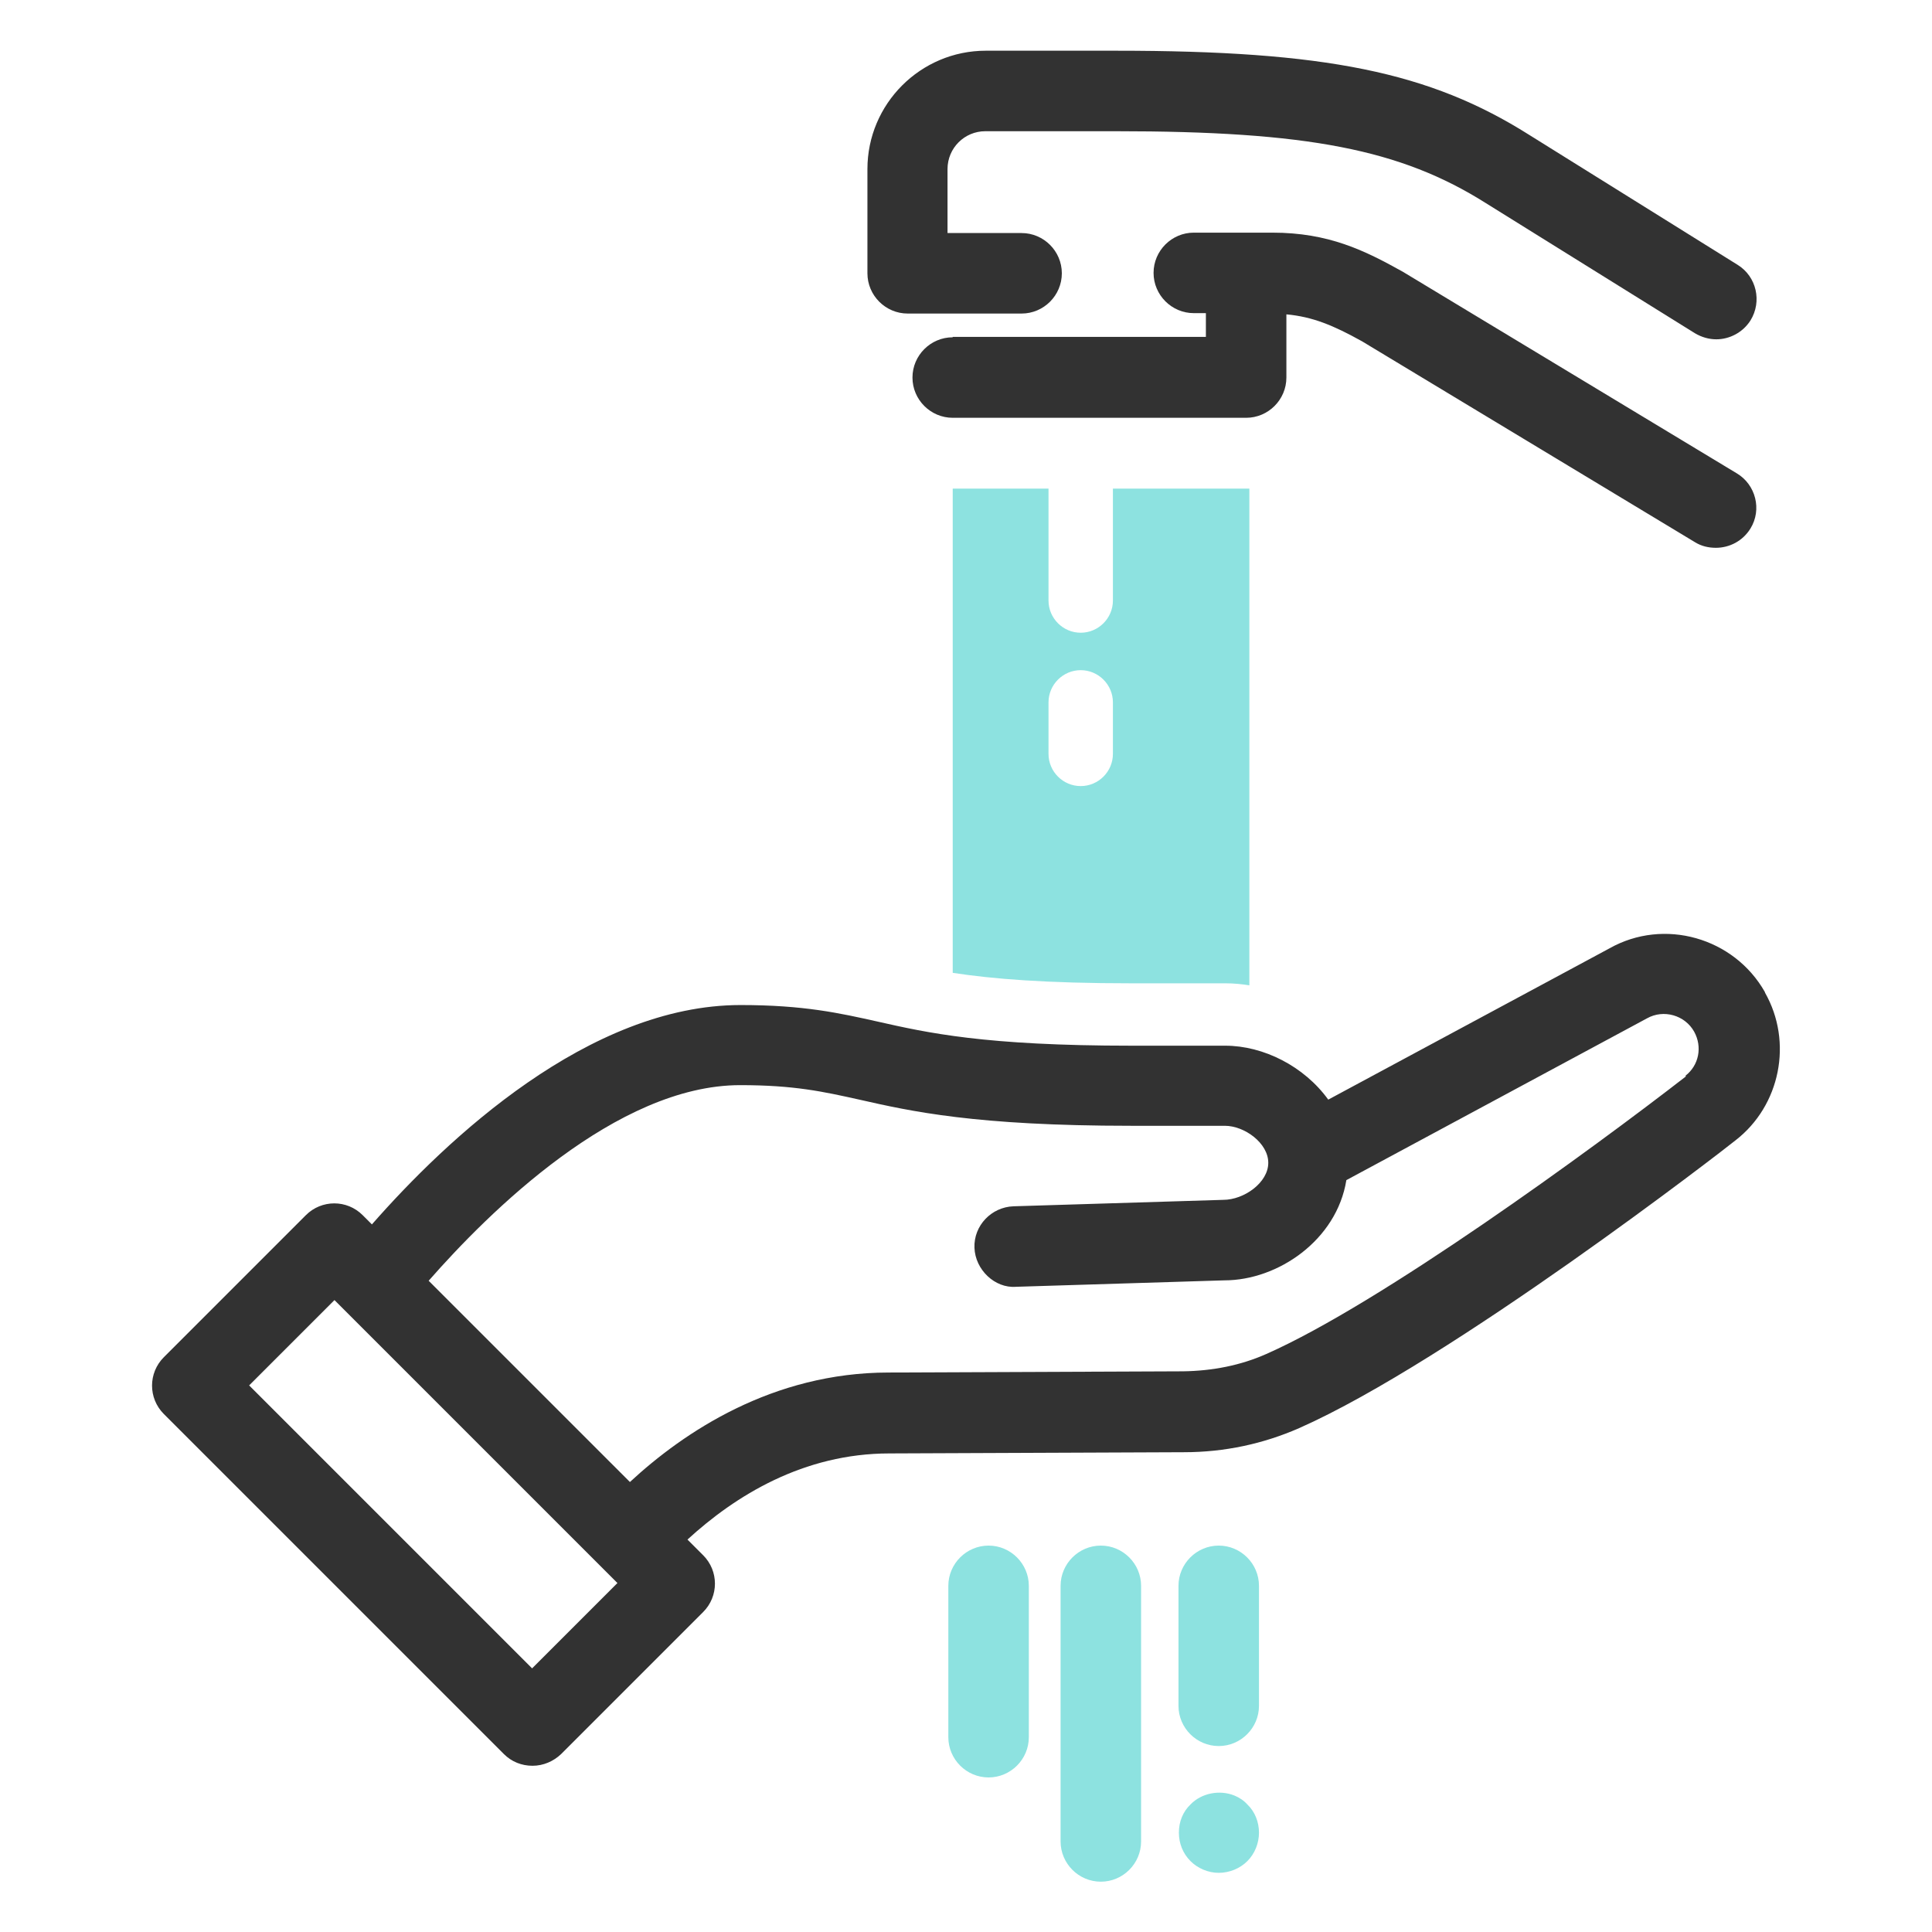 <svg width="48" height="48" viewBox="0 0 48 48" fill="none" xmlns="http://www.w3.org/2000/svg">
<path d="M24.561 44.16C24.011 44.16 23.561 43.71 23.561 43.16V39.4C23.561 38.85 24.011 38.4 24.561 38.4C25.11 38.4 25.561 38.85 25.561 39.4V43.16C25.561 43.71 25.11 44.16 24.561 44.16Z" fill="#8DE2E0"/>
<path d="M27.35 46.75C26.8 46.75 26.35 46.3 26.35 45.75V39.4C26.35 38.85 26.8 38.4 27.35 38.4C27.9 38.4 28.35 38.85 28.35 39.4V45.75C28.35 46.3 27.9 46.75 27.35 46.75Z" fill="#8DE2E0"/>
<path d="M30.279 43.38C29.729 43.38 29.279 42.93 29.279 42.38V39.4C29.279 38.85 29.729 38.4 30.279 38.4C30.829 38.4 31.279 38.85 31.279 39.4V42.38C31.279 42.93 30.829 43.38 30.279 43.38Z" fill="#8DE2E0"/>
<path d="M30.279 46.53C30.019 46.53 29.759 46.42 29.579 46.24C29.389 46.05 29.289 45.8 29.289 45.53C29.289 45.26 29.389 45.01 29.579 44.83C29.849 44.55 30.299 44.46 30.669 44.61C30.789 44.66 30.899 44.73 30.989 44.83C31.179 45.01 31.279 45.27 31.279 45.53C31.279 45.79 31.179 46.05 30.989 46.24C30.809 46.42 30.549 46.53 30.279 46.53Z" fill="#8DE2E0"/>
<path d="M22.541 7.79H25.381C25.931 7.79 26.381 7.34 26.381 6.79C26.381 6.24 25.931 5.79 25.381 5.79H23.541V4.2C23.541 3.68 23.961 3.26 24.481 3.26H27.721C32.481 3.26 34.801 3.71 36.921 5.05L42.111 8.28C42.281 8.38 42.461 8.43 42.641 8.43C42.971 8.43 43.301 8.26 43.491 7.96C43.781 7.49 43.641 6.87 43.171 6.58L37.991 3.35C35.521 1.79 32.931 1.26 27.731 1.26H24.491C22.871 1.26 21.551 2.58 21.551 4.2V6.79C21.551 7.34 22.001 7.79 22.551 7.79H22.541Z" fill="#323232"/>
<path d="M23.67 8.38C23.12 8.38 22.67 8.83 22.67 9.38C22.67 9.93 23.12 10.38 23.67 10.38H30.96C31.51 10.38 31.96 9.93 31.96 9.38V7.81C32.61 7.87 33.12 8.08 33.84 8.48L42.11 13.47C42.27 13.57 42.45 13.61 42.63 13.61C42.97 13.61 43.3 13.44 43.49 13.13C43.78 12.66 43.62 12.04 43.15 11.76L34.85 6.75C33.9 6.22 33.01 5.78 31.61 5.78H29.66C29.11 5.78 28.66 6.23 28.66 6.78C28.66 7.33 29.11 7.78 29.66 7.78H29.96V8.37H23.67V8.38Z" fill="#323232"/>
<path d="M43.85 24.65C43.08 23.29 41.34 22.8 39.99 23.56L33 27.32C32.4 26.49 31.39 25.98 30.44 25.98H28.11C24.46 25.98 23.04 25.66 21.8 25.38C20.86 25.17 19.97 24.97 18.4 24.97C14.63 24.97 11.1 28.3 9.24 30.42L9.01 30.19C8.62 29.8 7.99 29.8 7.6 30.19L4.07 33.72C3.68 34.11 3.68 34.74 4.07 35.13L12.52 43.58C12.71 43.77 12.96 43.87 13.23 43.87C13.5 43.87 13.75 43.76 13.94 43.58L17.47 40.05C17.86 39.66 17.86 39.03 17.47 38.64L17.08 38.25C18.27 37.16 19.96 36.11 22.1 36.11L29.41 36.08C30.43 36.08 31.39 35.87 32.28 35.48C36.05 33.81 42.84 28.56 43.12 28.33C44.23 27.47 44.55 25.89 43.85 24.66V24.65ZM13.22 41.45L6.19 34.42L8.31 32.3L15.34 39.33L13.22 41.45ZM41.89 26.74C39.53 28.57 34.31 32.38 31.46 33.64C30.83 33.92 30.13 34.06 29.39 34.07L22.08 34.1C19.19 34.1 16.99 35.58 15.65 36.82L10.65 31.82C12.14 30.12 15.32 26.96 18.39 26.96C19.73 26.96 20.45 27.12 21.35 27.32C22.63 27.61 24.23 27.97 28.1 27.97H30.43C30.92 27.97 31.51 28.4 31.51 28.89C31.51 29.38 30.91 29.81 30.39 29.81L25.18 29.97C24.63 29.99 24.19 30.45 24.21 31C24.23 31.55 24.72 32.01 25.24 31.97L30.42 31.81C31.75 31.81 33.21 30.81 33.45 29.32L40.92 25.3C41.33 25.07 41.86 25.22 42.09 25.63C42.3 26.01 42.21 26.47 41.87 26.73L41.89 26.74Z" fill="#323232"/>
<path d="M28.12 24.43H30.45C30.65 24.43 30.85 24.45 31.04 24.48V12.14H27.65V14.92C27.65 15.36 27.29 15.72 26.85 15.72C26.41 15.72 26.05 15.36 26.05 14.92V12.14H23.67V24.17C24.65 24.32 25.97 24.43 28.12 24.43ZM26.05 17.45C26.05 17.01 26.41 16.65 26.85 16.65C27.29 16.65 27.65 17.01 27.65 17.45V18.73C27.65 19.17 27.29 19.53 26.85 19.53C26.41 19.53 26.05 19.17 26.05 18.73V17.45Z" fill="#8DE2E0"/>
</svg>
